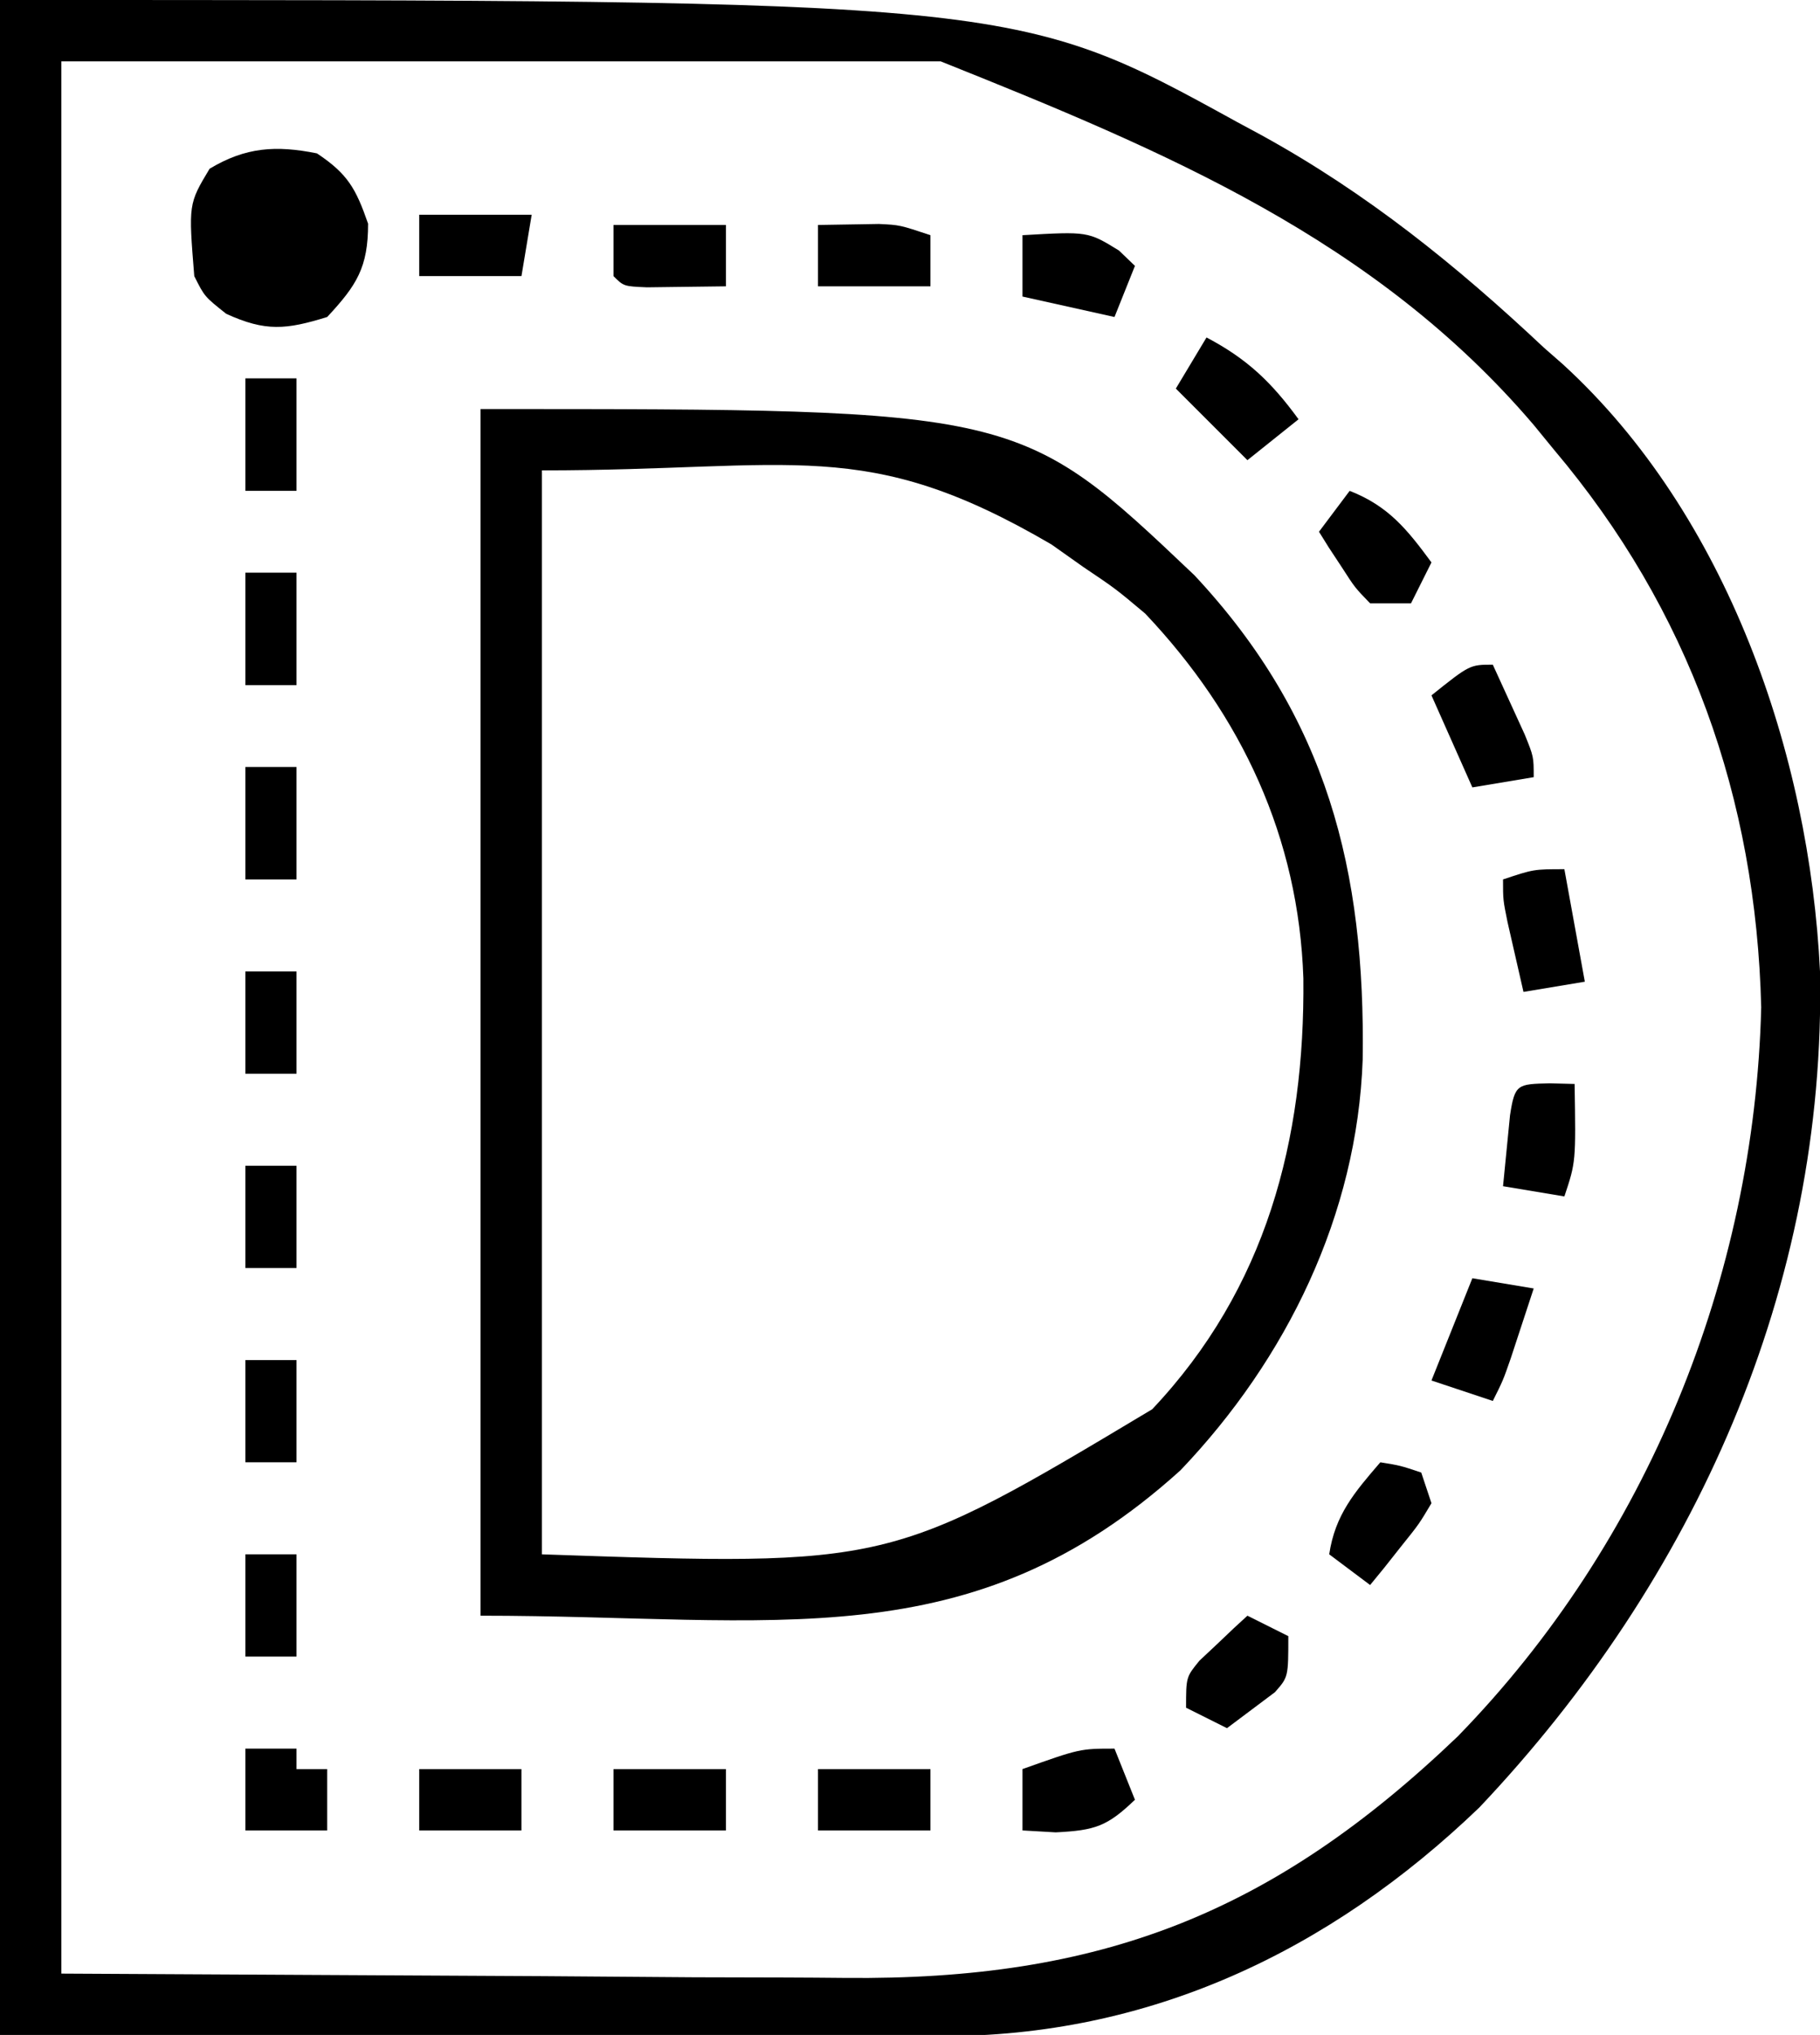 <?xml version="1.0" encoding="UTF-8"?>
<svg version="1.1" xmlns="http://www.w3.org/2000/svg" width="178" height="199">
<path d="M0 0 C99.308 0 99.308 0 121 11.938 C121.786 12.362 122.571 12.786 123.381 13.222 C133.705 18.901 142.433 25.949 151 34 C151.615 34.539 152.23 35.078 152.863 35.633 C168.933 50.336 176.981 73.799 178 95 C178.613 125.897 165.739 154.504 144.688 176.75 C129.998 190.869 112.333 199.192 91.956 199.114 C90.438 199.114 90.438 199.114 88.89 199.114 C85.627 199.113 82.364 199.106 79.102 199.098 C77.082 199.096 75.063 199.095 73.044 199.095 C65.571 199.089 58.098 199.075 50.625 199.062 C33.919 199.042 17.212 199.021 0 199 C0 133.33 0 67.66 0 0 Z M6 6 C6 67.71 6 129.42 6 193 C21.551 193.083 37.102 193.165 53.125 193.25 C60.452 193.305 60.452 193.305 67.926 193.36 C72.359 193.374 72.359 193.374 76.793 193.382 C78.745 193.388 80.698 193.402 82.651 193.422 C107.533 193.67 124.382 187.209 142.562 169.812 C161.071 150.835 171.594 124.956 172.25 98.5 C171.741 78.033 165.221 59.647 152 44 C151.344 43.198 150.688 42.396 150.012 41.57 C134.524 23.393 113.931 14.772 92 6 C63.62 6 35.24 6 6 6 Z " fill="#000000" transform="translate(0,0)"/>
<path d="M0 0 C52.692 0 52.692 0 69.812 16.25 C82.819 30.152 86.541 45.157 86.273 63.621 C85.738 78.769 78.859 92.88 68.453 103.781 C47.864 122.403 28.877 118 0 118 C0 79.06 0 40.12 0 0 Z M6 6 C6 40.98 6 75.96 6 112 C40.039 113.169 40.039 113.169 65.688 97.812 C76.842 86 80.628 71.476 80.473 55.675 C80.014 41.934 74.462 29.995 65 20 C62.11 17.573 62.11 17.573 58.938 15.438 C57.915 14.714 56.893 13.991 55.84 13.246 C37.557 2.551 30.791 6 6 6 Z " fill="#000000" transform="translate(47,40)"/>
<path d="M0 0 C3.026 2.017 3.811 3.455 5 6.875 C5 11.154 3.897 12.886 1 16 C-3.023 17.243 -5.027 17.444 -8.875 15.688 C-11 14 -11 14 -12 12 C-12.569 4.948 -12.569 4.948 -10.5 1.5 C-6.974 -0.616 -4.012 -0.807 0 0 Z " fill="#000000" transform="translate(31,15)"/>
<path d="M0 0 C1.32 0.66 2.64 1.32 4 2 C4 6 4 6 2.688 7.484 C1.125 8.656 -0.438 9.828 -2 11 C-3.32 10.34 -4.64 9.68 -6 9 C-6 6 -6 6 -4.688 4.395 C-4.131 3.872 -3.574 3.35 -3 2.812 C-2.443 2.283 -1.886 1.753 -1.312 1.207 C-0.663 0.61 -0.663 0.61 0 0 Z " fill="#000000" transform="translate(122,158)"/>
<path d="M0 0 C0.671 1.456 1.337 2.915 2 4.375 C2.557 5.593 2.557 5.593 3.125 6.836 C4 9 4 9 4 11 C2.02 11.33 0.04 11.66 -2 12 C-3.32 9.03 -4.64 6.06 -6 3 C-2.25 0 -2.25 0 0 0 Z " fill="#000000" transform="translate(146,65)"/>
<path d="M0 0 C3.982 2.101 6.35 4.369 9 8 C7.35 9.32 5.7 10.64 4 12 C1.69 9.69 -0.62 7.38 -3 5 C-2.01 3.35 -1.02 1.7 0 0 Z " fill="#000000" transform="translate(118,33)"/>
<path d="M0 0 C3.795 1.491 5.61 3.757 8 7 C7.34 8.32 6.68 9.64 6 11 C4.68 11 3.36 11 2 11 C0.516 9.469 0.516 9.469 -0.75 7.5 C-1.178 6.85 -1.606 6.201 -2.047 5.531 C-2.361 5.026 -2.676 4.521 -3 4 C-2.01 2.68 -1.02 1.36 0 0 Z " fill="#000000" transform="translate(132,48)"/>
<path d="M0 0 C1.938 0.312 1.938 0.312 4 1 C4.33 1.99 4.66 2.98 5 4 C3.785 6.043 3.785 6.043 2.062 8.188 C1.497 8.903 0.931 9.618 0.348 10.355 C-0.097 10.898 -0.542 11.441 -1 12 C-2.32 11.01 -3.64 10.02 -5 9 C-4.426 5.129 -2.513 2.918 0 0 Z " fill="#000000" transform="translate(135,143)"/>
<path d="M0 0 C2.97 0.495 2.97 0.495 6 1 C5.523 2.459 5.043 3.917 4.562 5.375 C4.296 6.187 4.029 6.999 3.754 7.836 C3 10 3 10 2 12 C0.02 11.34 -1.96 10.68 -4 10 C-2.68 6.7 -1.36 3.4 0 0 Z " fill="#000000" transform="translate(144,125)"/>
<path d="M0 0 C3.63 0 7.26 0 11 0 C11 1.98 11 3.96 11 6 C7.37 6 3.74 6 0 6 C0 4.02 0 2.04 0 0 Z " fill="#000000" transform="translate(80,173)"/>
<path d="M0 0 C3.63 0 7.26 0 11 0 C11 1.98 11 3.96 11 6 C7.37 6 3.74 6 0 6 C0 4.02 0 2.04 0 0 Z " fill="#000000" transform="translate(60,173)"/>
<path d="M0 0 C0.66 3.63 1.32 7.26 2 11 C0.02 11.33 -1.96 11.66 -4 12 C-4.336 10.542 -4.669 9.084 -5 7.625 C-5.186 6.813 -5.371 6.001 -5.562 5.164 C-6 3 -6 3 -6 1 C-3 0 -3 0 0 0 Z " fill="#000000" transform="translate(153,85)"/>
<path d="M0 0 C3.63 0 7.26 0 11 0 C11 1.98 11 3.96 11 6 C9.354 6.027 7.708 6.046 6.062 6.062 C5.146 6.074 4.229 6.086 3.285 6.098 C1 6 1 6 0 5 C0 3.35 0 1.7 0 0 Z " fill="#000000" transform="translate(60,22)"/>
<path d="M0 0 C0.66 1.65 1.32 3.3 2 5 C-0.712 7.603 -1.891 7.995 -5.75 8.188 C-7.359 8.095 -7.359 8.095 -9 8 C-9 6.02 -9 4.04 -9 2 C-3.375 0 -3.375 0 0 0 Z " fill="#000000" transform="translate(109,171)"/>
<path d="M0 0 C1.207 0.031 1.207 0.031 2.438 0.062 C2.562 7.688 2.562 7.688 1.438 11.062 C-1.532 10.568 -1.532 10.568 -4.562 10.062 C-4.422 8.583 -4.275 7.104 -4.125 5.625 C-4.044 4.801 -3.963 3.978 -3.879 3.129 C-3.409 0.062 -3.155 0.077 0 0 Z " fill="#000000" transform="translate(151.562,105.938)"/>
<path d="M0 0 C6.4 -0.369 6.4 -0.369 9.438 1.5 C9.953 1.995 10.469 2.49 11 3 C10.34 4.65 9.68 6.3 9 8 C4.545 7.01 4.545 7.01 0 6 C0 4.02 0 2.04 0 0 Z " fill="#000000" transform="translate(100,23)"/>
<path d="M0 0 C1.258 -0.021 2.516 -0.041 3.812 -0.062 C4.52 -0.074 5.228 -0.086 5.957 -0.098 C8 0 8 0 11 1 C11 2.65 11 4.3 11 6 C7.37 6 3.74 6 0 6 C0 4.02 0 2.04 0 0 Z " fill="#000000" transform="translate(80,22)"/>
<path d="M0 0 C3.63 0 7.26 0 11 0 C10.67 1.98 10.34 3.96 10 6 C6.7 6 3.4 6 0 6 C0 4.02 0 2.04 0 0 Z " fill="#000000" transform="translate(41,21)"/>
<path d="M0 0 C3.3 0 6.6 0 10 0 C10 1.98 10 3.96 10 6 C6.7 6 3.4 6 0 6 C0 4.02 0 2.04 0 0 Z " fill="#000000" transform="translate(41,173)"/>
<path d="M0 0 C1.65 0 3.3 0 5 0 C5 0.66 5 1.32 5 2 C5.99 2 6.98 2 8 2 C8 3.98 8 5.96 8 8 C5.36 8 2.72 8 0 8 C0 5.36 0 2.72 0 0 Z " fill="#000000" transform="translate(24,171)"/>
<path d="M0 0 C1.65 0 3.3 0 5 0 C5 3.63 5 7.26 5 11 C3.35 11 1.7 11 0 11 C0 7.37 0 3.74 0 0 Z " fill="#000000" transform="translate(24,75)"/>
<path d="M0 0 C1.65 0 3.3 0 5 0 C5 3.63 5 7.26 5 11 C3.35 11 1.7 11 0 11 C0 7.37 0 3.74 0 0 Z " fill="#000000" transform="translate(24,56)"/>
<path d="M0 0 C1.65 0 3.3 0 5 0 C5 3.63 5 7.26 5 11 C3.35 11 1.7 11 0 11 C0 7.37 0 3.74 0 0 Z " fill="#000000" transform="translate(24,37)"/>
<path d="M0 0 C1.65 0 3.3 0 5 0 C5 3.3 5 6.6 5 10 C3.35 10 1.7 10 0 10 C0 6.7 0 3.4 0 0 Z " fill="#000000" transform="translate(24,152)"/>
<path d="M0 0 C1.65 0 3.3 0 5 0 C5 3.3 5 6.6 5 10 C3.35 10 1.7 10 0 10 C0 6.7 0 3.4 0 0 Z " fill="#000000" transform="translate(24,133)"/>
<path d="M0 0 C1.65 0 3.3 0 5 0 C5 3.3 5 6.6 5 10 C3.35 10 1.7 10 0 10 C0 6.7 0 3.4 0 0 Z " fill="#000000" transform="translate(24,114)"/>
<path d="M0 0 C1.65 0 3.3 0 5 0 C5 3.3 5 6.6 5 10 C3.35 10 1.7 10 0 10 C0 6.7 0 3.4 0 0 Z " fill="#000000" transform="translate(24,95)"/>
</svg>

